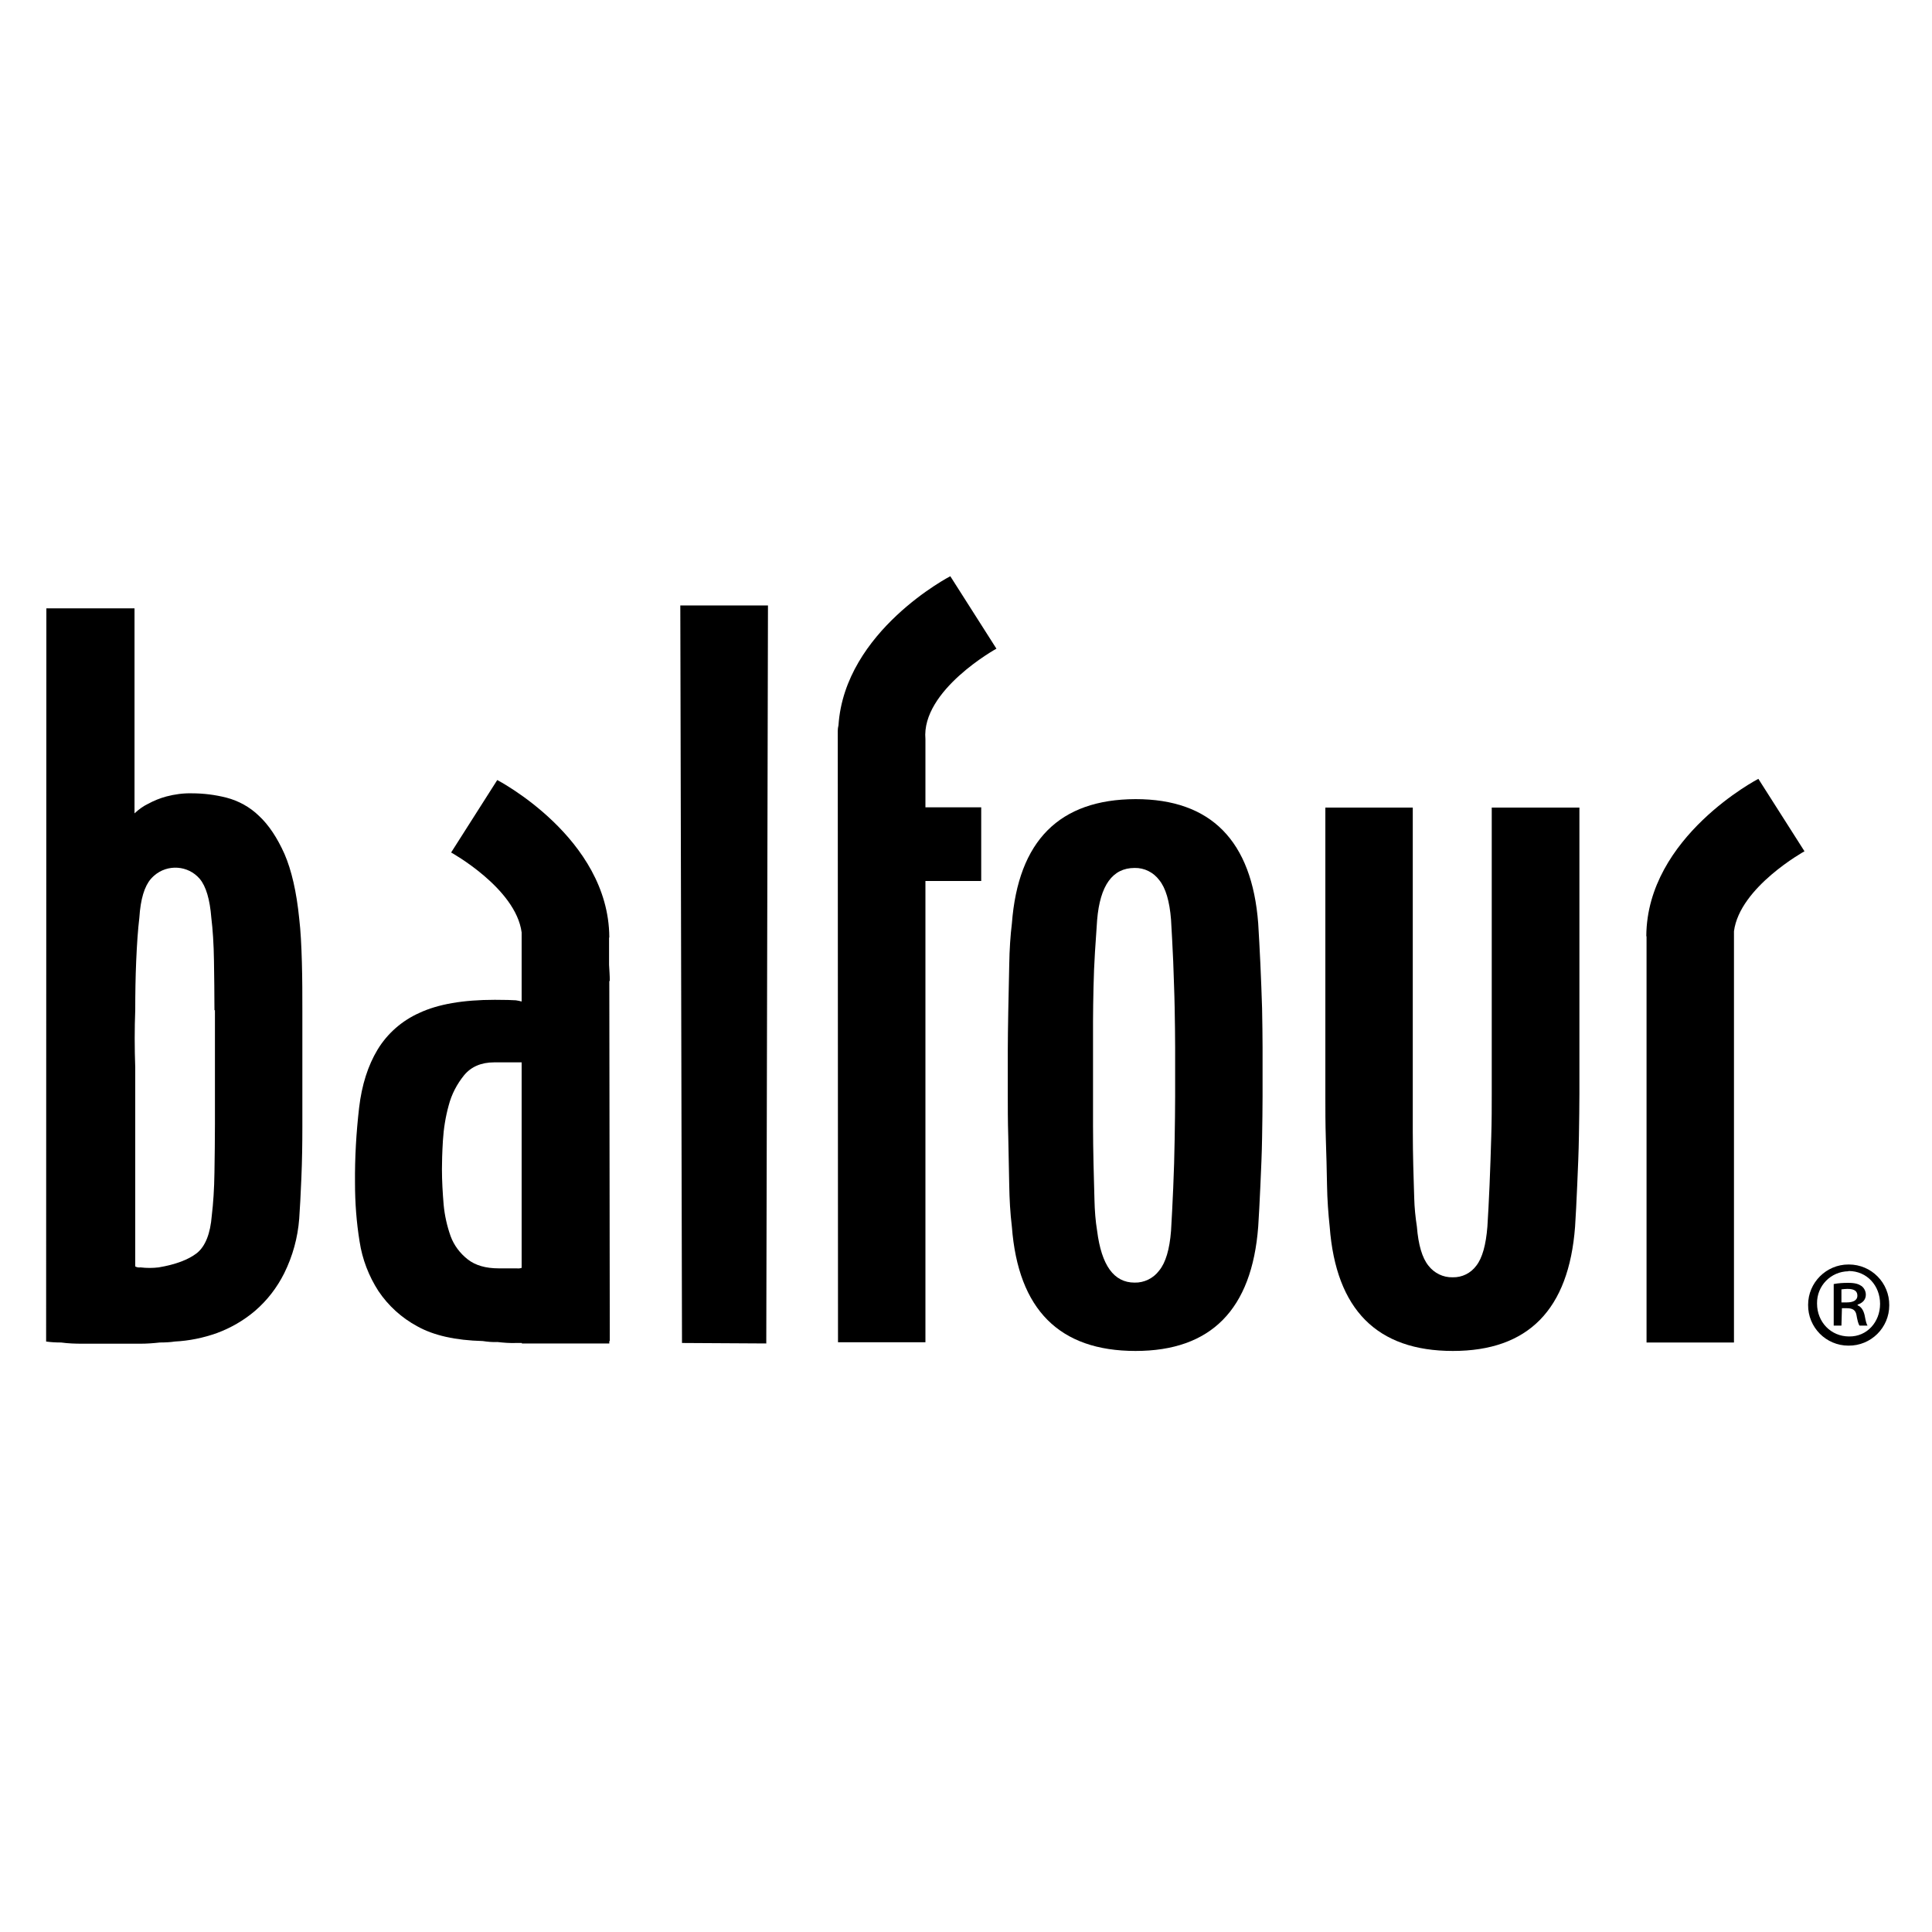<?xml version="1.0" ?>
<svg xmlns="http://www.w3.org/2000/svg" viewBox="0 0 800 800" xml:space="preserve">
	<path d="M765.6,523.6c9.3,0,16.8,7.6,16.7,16.9c0,9.3-7.6,16.8-16.9,16.7c-9.3,0-16.8-7.6-16.7-16.9c0-9.2,7.5-16.7,16.7-16.7H765.6  z M765.4,526.4c-7.3,0.1-13.1,6-13,13.3c0,0,0,0.1,0,0.1c0,7.6,5.7,13.6,13.3,13.6c7.4,0.1,12.8-6,12.8-13.5s-5.4-13.6-13-13.6  H765.4z M762.5,548.9h-3.2v-17.2c2-0.4,4-0.5,6-0.5c2.9,0,4.3,0.5,5.5,1.3c1.1,0.8,1.8,2.2,1.8,3.6c0,2.2-1.5,3.5-3.4,4.1v0.3  c1.5,0.6,2.4,2,2.9,4.1c0.5,2.7,0.8,3.7,1.2,4.3H770c-0.5-0.6-0.9-2.2-1.3-4.5c-0.4-1.9-1.5-2.7-4-2.7h-2L762.5,548.9z M762.5,539.3  h2.2c2.4,0,4.4-0.7,4.4-2.8c0-1.7-1-2.8-4.1-2.8c-0.8,0-1.7,0.1-2.5,0.2V539.3z"/>
	<path d="M19.2,251.9h36.5v84.9c1.7-1.6,3.6-3,5.7-4c2.4-1.3,4.9-2.3,7.5-3c3.4-0.9,7-1.4,10.6-1.3c4.8,0,9.6,0.6,14.3,1.8  c5,1.3,9.7,3.9,13.4,7.5c4.1,3.8,7.6,9.1,10.6,15.8c2.9,6.7,5,15.7,6.1,26.8c0.6,5,0.9,11,1.1,18c0.2,7,0.2,13.8,0.2,20.3v48  c0,6.8-0.1,13.7-0.4,20.9c-0.3,7.2-0.6,12.8-0.9,17c-0.6,7.9-2.7,15.5-6.2,22.6c-3,6-7.1,11.3-12.1,15.6c-4.7,4-10.1,7.1-15.8,9.2  c-5.6,2-11.5,3.2-17.4,3.5c-2,0.3-4.1,0.4-6.2,0.4c-2.7,0.3-5.4,0.5-8.1,0.5h-24c-2.9,0-5.9-0.1-8.8-0.5c-2.1,0-4.1-0.1-6.2-0.4  L19.2,251.9z M88.8,418.3c0-6.7-0.1-13.6-0.2-20.5s-0.5-12.9-1.1-17.8c-0.6-7.6-2.2-13-4.8-16.1c-4.8-5.6-13.3-6.2-18.9-1.3  c-0.5,0.4-0.9,0.9-1.3,1.3c-2.7,3.1-4.3,8.4-4.8,16.1c-0.6,5-1,10.9-1.3,17.8c-0.3,6.9-0.4,13.7-0.4,20.5c-0.3,7.6-0.3,15.5,0,23.8  v82.3c0.7,0.4,1.4,0.5,2.2,0.4c2.5,0.3,5,0.3,7.5,0c7.1-1.2,12.3-3.2,15.8-5.9c3.5-2.8,5.6-8,6.2-15.6c0.6-5,1-10.9,1.1-17.8  c0.1-6.9,0.2-13.6,0.2-20V418.3L88.8,418.3z"/>
	<path d="M282.4,556.1l-0.7-305.4H318l-0.7,305.6C302.6,556.2,282.4,556.1,282.4,556.1z"/>
	<path d="M470.2,559.4c-31.5,0-48.6-17.1-51.2-51.4c-0.7-5.7-1-11.5-1.1-17.2c-0.1-6.8-0.3-13.5-0.4-20.1c-0.2-6.5-0.2-12.4-0.2-17.4  v-18.1c0-4.6,0.1-10.1,0.2-16.4s0.3-12.6,0.4-19.2s0.5-12.3,1.1-17.2c2.6-34.3,19.7-51.4,51.2-51.5c31.2,0,48.2,17.2,50.8,51.5  c0.3,4.9,0.6,10.5,0.9,16.8s0.5,12.4,0.7,18.3c0.1,6,0.2,11.3,0.2,16.1v20.5c0,5.1-0.1,10.8-0.2,17.2c-0.1,6.4-0.4,12.9-0.7,19.6  c-0.3,6.7-0.6,12.4-0.9,17C518.4,542.3,501.4,559.4,470.2,559.4z M469.8,531.1c4,0.1,7.8-1.8,10.2-5c2.7-3.3,4.3-8.8,4.9-16.4  c0.3-5,0.6-10.9,0.9-17.7c0.3-6.9,0.5-13.6,0.6-20.2c0.1-6.6,0.2-12.5,0.2-17.8v-20.4c0-4.8-0.1-10.3-0.2-16.4s-0.4-12.5-0.6-19.1  c-0.3-6.6-0.6-12.3-0.9-17.3c-0.6-7.6-2.2-13.1-4.9-16.4c-2.4-3.2-6.2-5.1-10.2-5c-9.1,0-14.3,7.2-15.5,21.5  c-0.3,4.1-0.6,8.5-0.9,13.4c-0.3,4.8-0.5,9.6-0.6,14.5s-0.2,9.5-0.2,14v43.6c0,5,0.1,10.1,0.2,15.3c0.1,5.3,0.3,10.4,0.4,15.3  c0.1,4.2,0.4,8.5,1.1,12.7C456.1,523.9,461.2,531.1,469.8,531.1z"/>
	<path d="M601.6,559.4c-31.4,0-48.4-17.1-51-51.4c-0.6-5.6-1-11.3-1.1-17c-0.1-6.7-0.3-13.1-0.5-19.4s-0.2-12-0.2-17.2V334.4h36.2  v134.4c0,4.5,0.1,9.1,0.2,13.8s0.3,9.2,0.4,13.5c0.1,4,0.5,7.9,1.1,11.8c0.6,7.6,2.2,13,4.8,16.2c2.4,3.1,6.1,4.9,10,4.8  c3.9,0.1,7.5-1.7,9.8-4.8c2.5-3.2,4-8.6,4.6-16.2c0.3-4.7,0.6-10.4,0.9-17.3s0.5-13.6,0.7-20.1s0.2-12.4,0.2-17.5V334.4H654v118.4  c0,5.1-0.1,10.9-0.2,17.5s-0.4,13.3-0.7,20.3c-0.3,7-0.6,12.8-0.9,17.4C649.6,542.3,632.8,559.4,601.6,559.4z"/>
	<path d="M383.2,306.1L383.2,306.1c-1.8-20.3,29.4-37.5,29.4-37.5l-19.1-30c0,0-43.7,22.6-46.3,61.7c-0.2,0.8-0.3,1.6-0.3,2.3  l0.1,253.2h36.2v-191h23.1v-30.5h-23.1V306.1z"/>
	<path d="M747.2,352.5l-19.1-30c0,0-46.1,23.9-46.4,65l0.1,0.4v168h36.2V385.6C720.4,367.3,747.2,352.5,747.2,352.5z"/>
	<path d="M252.3,406.2h0.2c0-2.4-0.2-4.6-0.3-6.7v-11.1l0.1-0.4c-0.3-41.1-46.4-65-46.4-65l-19.1,30c0,0,26.8,14.8,29.2,33.1v28.6  c-0.8-0.2-1.6-0.4-2.4-0.5c-1.4-0.1-4.4-0.2-8.7-0.2c-13.1,0-23.5,1.8-31.2,5.4c-7.2,3.2-13.3,8.5-17.4,15.3  c-3.9,6.5-6.5,14.5-7.6,24c-1.2,10.3-1.8,20.8-1.7,31.2c0,8.1,0.6,16.2,1.9,24.2c1.1,7.3,3.8,14.3,7.8,20.5  c4.1,6.1,9.6,11.1,16.1,14.6c6.8,3.8,15.8,5.8,27.1,6.1c2,0.3,4,0.5,6.1,0.4c2.6,0.3,5.2,0.5,7.8,0.4h2.3v0.2h36.2v-1h0.2  L252.3,406.2z M214,525.2h-7.5c-5.3,0-9.6-1.2-12.8-3.7c-3.2-2.5-5.7-5.8-7.1-9.6c-1.5-4.2-2.5-8.7-2.9-13.1  c-0.4-4.8-0.7-9.7-0.7-14.7c0-2.9,0.1-6.9,0.4-11.8c0.3-5,1.1-9.9,2.4-14.6c1.2-4.6,3.4-8.8,6.4-12.5c2.9-3.5,7.1-5.3,12.4-5.3H216  v85.1C215.4,525.2,214.7,525.3,214,525.2z"/>
</svg>